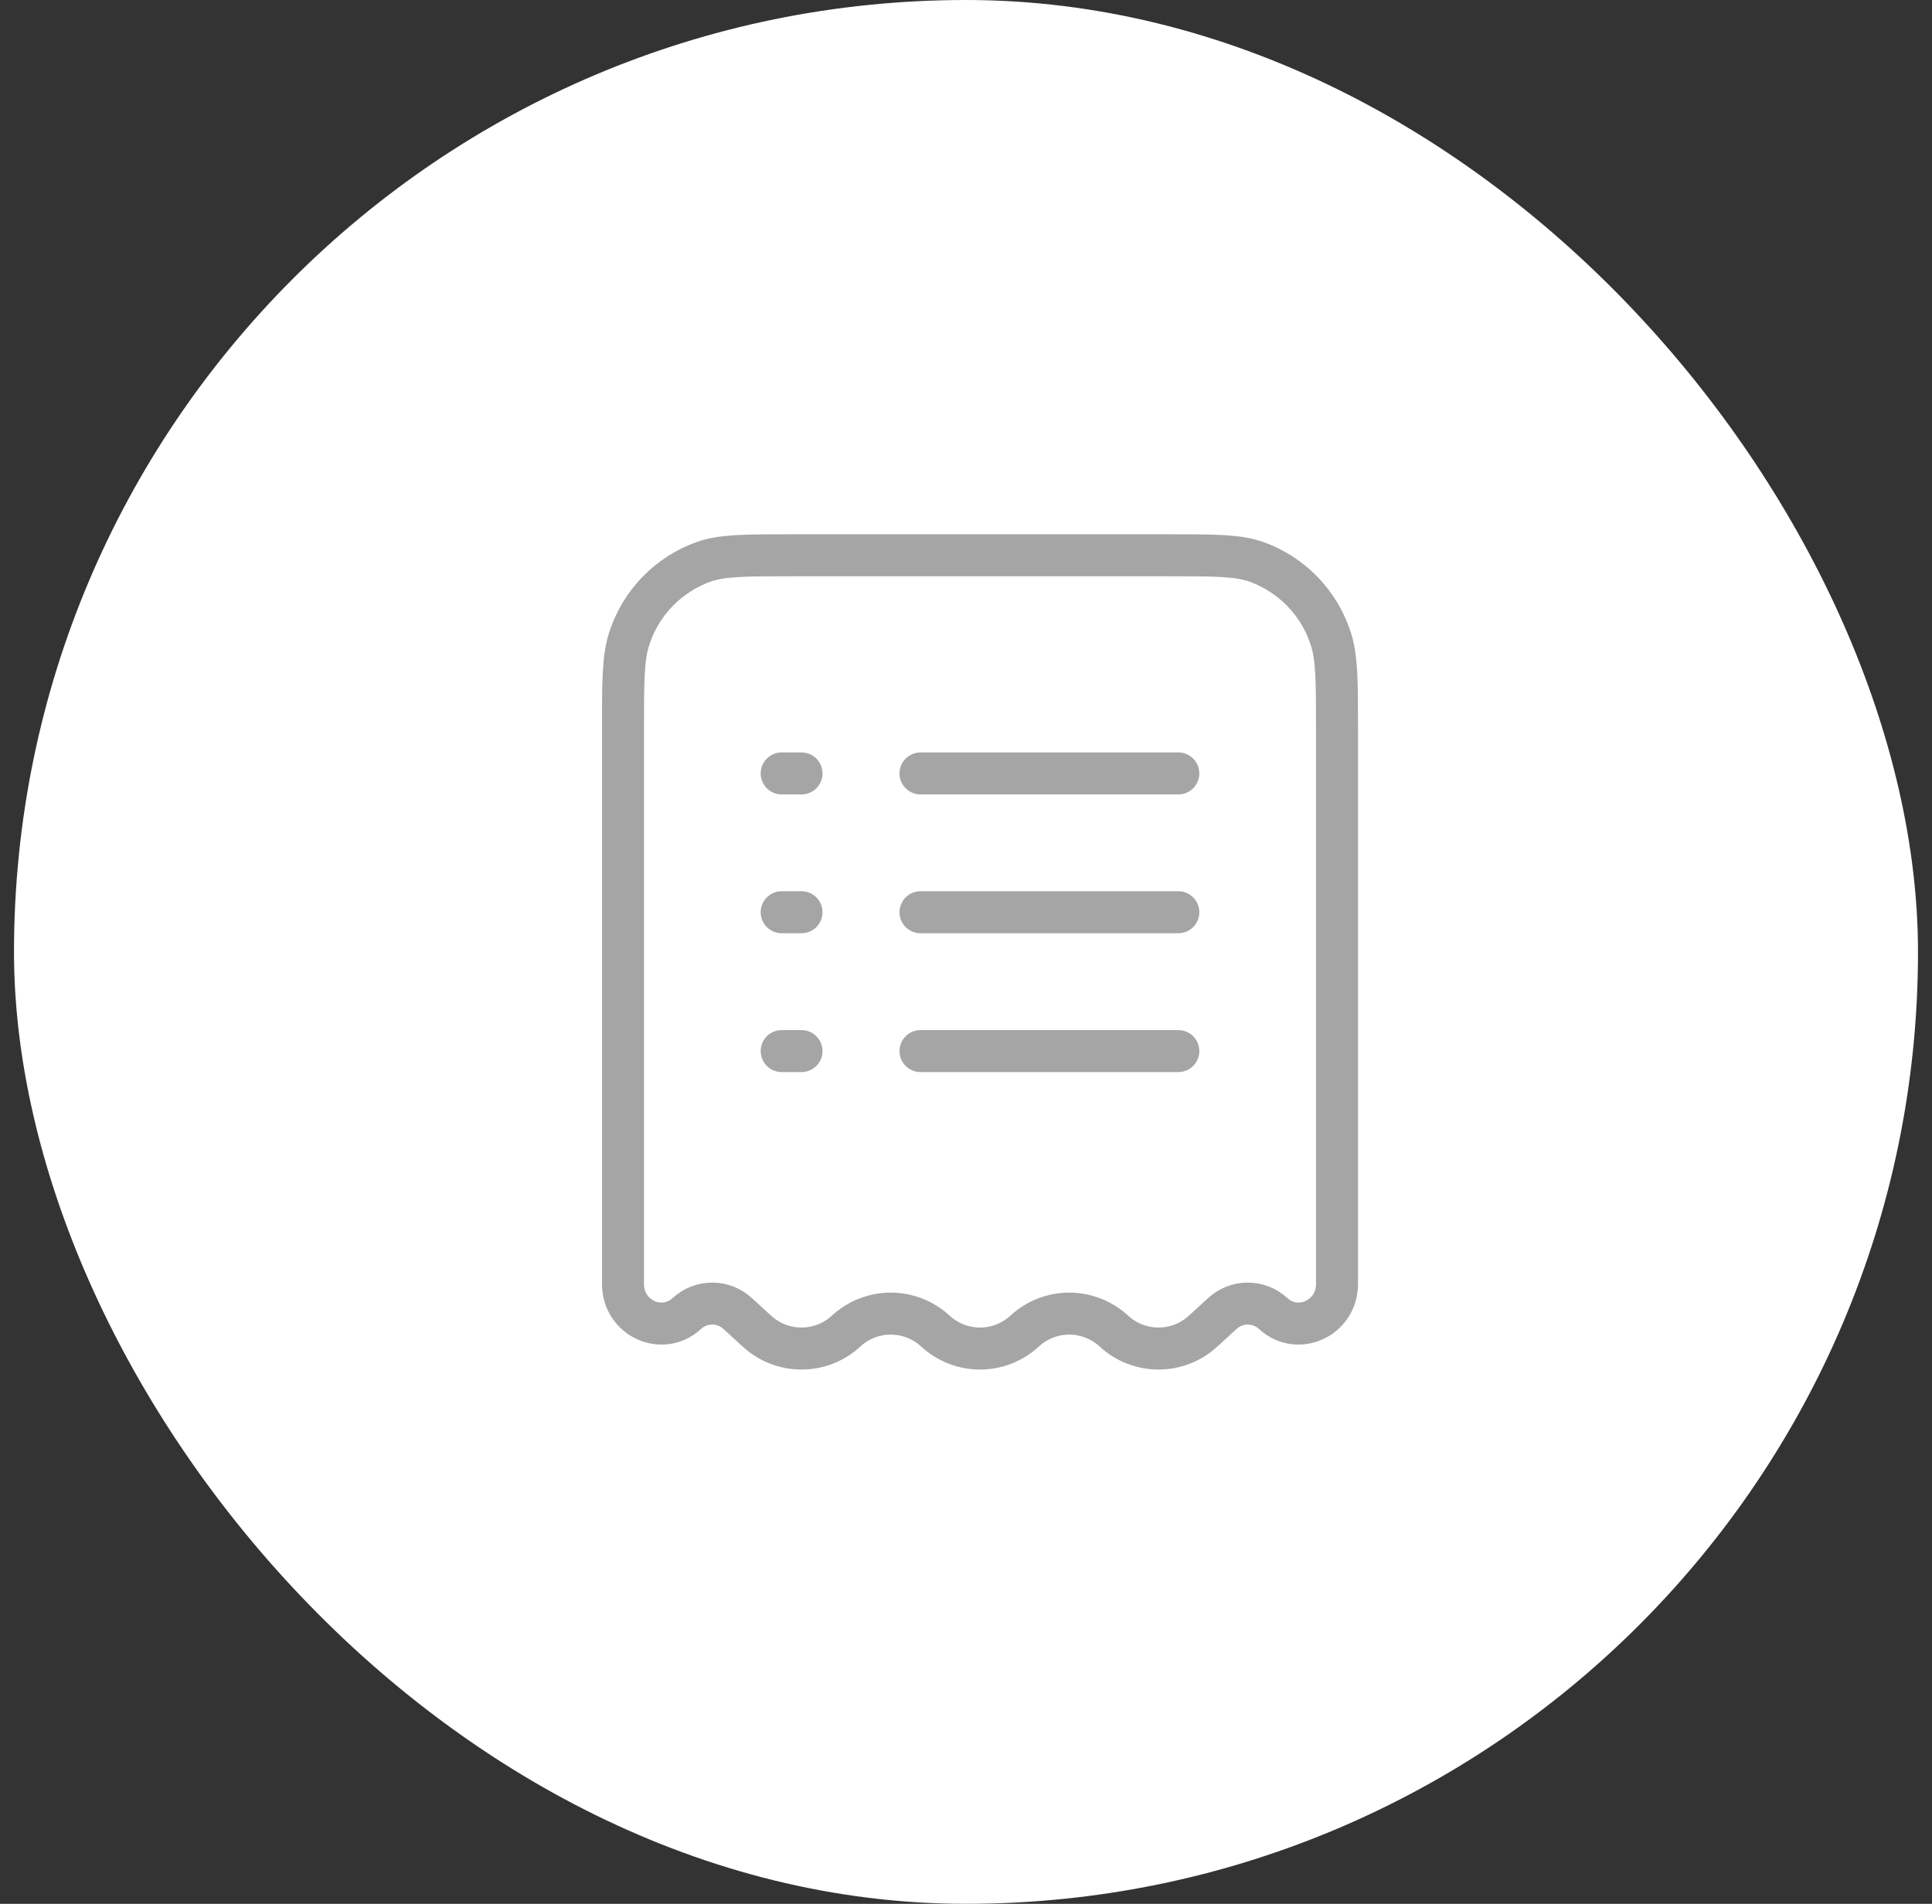 <svg width="69" height="68" viewBox="0 0 69 68" fill="none" xmlns="http://www.w3.org/2000/svg">
<rect x="0" y="0" width="69" height="68" fill="#333333" stroke="none"/>
<rect x="0.5" width="68" height="68" rx="34" fill="white"/>
<path d="M41.736 19.833H28.264C26.622 19.833 25.802 19.833 25.139 20.064C24.514 20.286 23.948 20.649 23.486 21.125C23.024 21.6 22.678 22.176 22.474 22.807C22.25 23.49 22.25 24.334 22.25 26.024V45.863C22.25 47.079 23.645 47.725 24.528 46.917C24.776 46.688 25.1 46.561 25.438 46.561C25.775 46.561 26.099 46.688 26.347 46.917L27.031 47.543C27.465 47.944 28.034 48.167 28.625 48.167C29.216 48.167 29.785 47.944 30.219 47.543C30.652 47.142 31.222 46.919 31.812 46.919C32.403 46.919 32.972 47.142 33.406 47.543C33.84 47.944 34.409 48.167 35 48.167C35.591 48.167 36.16 47.944 36.594 47.543C37.028 47.142 37.597 46.919 38.188 46.919C38.778 46.919 39.347 47.142 39.781 47.543C40.215 47.944 40.784 48.167 41.375 48.167C41.966 48.167 42.535 47.944 42.969 47.543L43.653 46.917C43.901 46.688 44.225 46.561 44.562 46.561C44.9 46.561 45.224 46.688 45.472 46.917C46.355 47.725 47.75 47.079 47.75 45.863V26.024C47.75 24.334 47.75 23.488 47.526 22.808C47.322 22.177 46.976 21.601 46.514 21.125C46.052 20.649 45.486 20.287 44.861 20.064C44.198 19.833 43.378 19.833 41.736 19.833Z" stroke="#A5A5A5" stroke-width="1.5"/>
<path d="M32.875 32.583H42.083M27.917 32.583H28.625M27.917 27.625H28.625M27.917 37.542H28.625M32.875 27.625H42.083M32.875 37.542H42.083" stroke="#A5A5A5" stroke-width="1.5" stroke-linecap="round"/>
</svg>
